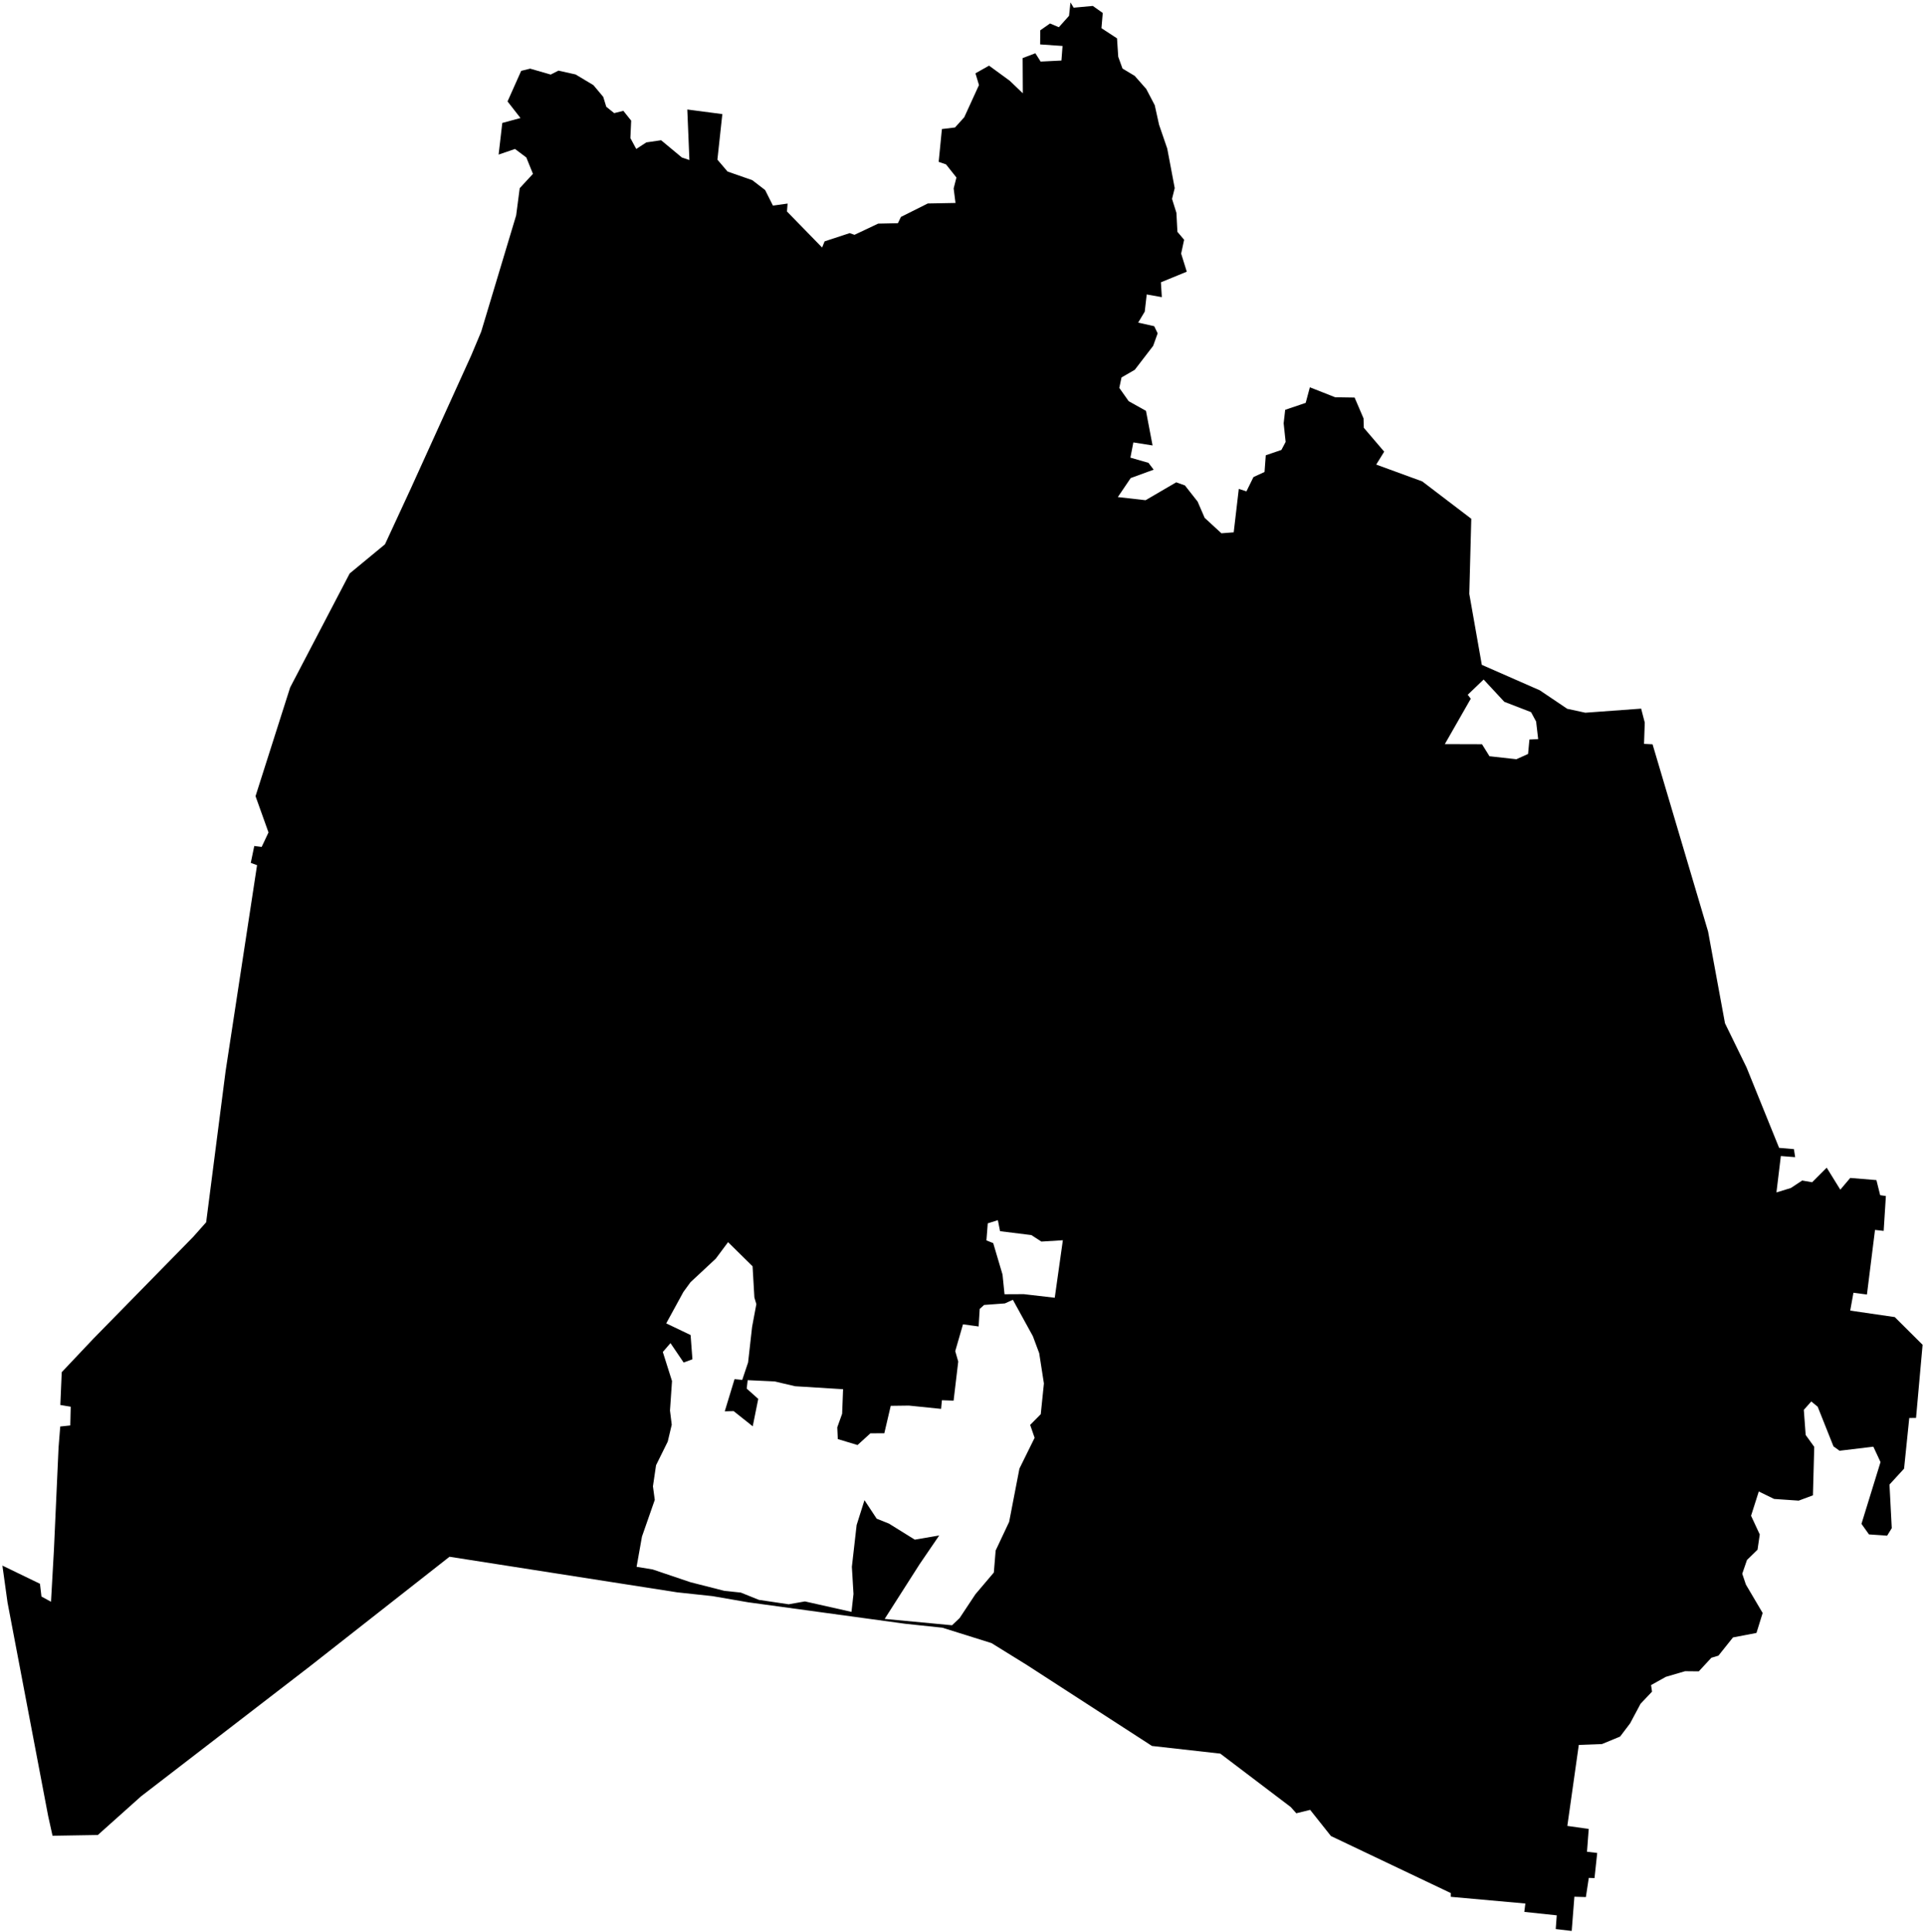 <?xml version="1.0"?>
<svg xmlns="http://www.w3.org/2000/svg" version="1.2" baseProfile="tiny" width="800" height="803" viewBox="0 0 800 803" stroke-linecap="round" stroke-linejoin="round">
<g id="CityBoundaries">
<path d="M 444.867 1 446.194 3.199 454.157 2.466 458.285 5.389 457.747 11.713 464.214 15.936 464.719 23.593 466.493 28.482 471.573 31.54 476.378 36.996 479.892 43.715 481.684 51.815 485.093 61.75 488.195 78.173 487.079 82.646 488.903 88.451 489.314 96.338 492.103 99.637 490.866 105.387 493.208 112.903 482.457 117.316 482.836 123.488 476.558 122.37 475.737 129.506 473.001 134.071 479.671 135.559 481.103 138.523 479.241 143.718 471.591 153.676 466.082 156.86 465.161 161.197 469.069 166.728 476.249 170.739 478.988 185.117 471.002 183.855 469.78 190.185 477.284 192.345 479.442 195.183 469.898 198.674 464.556 206.568 476.086 207.871 488.815 200.437 492.432 201.73 497.72 208.457 500.634 215.199 507.595 221.614 512.714 221.22 514.822 203.169 517.992 204.199 520.913 198.27 525.522 196.124 526.035 189.193 532.533 186.982 534.286 183.644 533.459 175.909 534.106 170.302 542.621 167.422 544.355 160.946 554.866 165.088 562.955 165.211 566.67 173.879 566.781 177.782 575.248 187.697 571.935 193.063 591.068 200.06 611.443 215.587 610.618 246.809 615.821 276.287 639.907 286.866 651.302 294.547 658.844 296.182 682.034 294.489 683.537 300.274 683.234 309.137 686.781 309.315 709.851 387.101 716.876 425.234 725.833 443.584 739.366 477.011 745.526 477.546 746.038 480.877 740.09 480.416 738.259 495.538 744.233 493.709 748.963 490.586 753.101 491.314 759.15 485.253 764.802 494.391 768.933 489.518 779.808 490.413 781.373 496.68 783.743 497.038 782.823 511.522 779.225 511.12 775.87 537.969 770.263 537.225 768.922 544.644 787.432 547.341 799 558.85 796.272 589.255 793.461 589.261 791.303 610.325 785.244 616.938 786.186 635.062 784.262 638.186 776.714 637.653 773.596 633.267 781.515 607.604 778.54 601.199 764.484 602.884 761.961 601.062 755.405 584.597 752.746 582.407 749.638 585.896 750.409 596.331 753.967 601.267 753.428 621.411 747.513 623.619 737.29 622.918 730.925 619.815 727.712 629.901 731.329 637.686 730.405 644.003 726.018 648.279 724.051 654.003 725.565 658.497 732.531 670.315 729.958 678.602 720.201 680.467 714.155 688.04 711.211 688.922 705.991 694.561 700.28 694.505 692.311 696.84 686.152 700.274 686.561 702.994 681.798 708.02 677.447 716.173 673.292 721.662 665.772 724.769 656.124 725.14 651.361 758.792 660.25 760.055 659.533 769.527 663.774 770.038 662.652 780.479 660.28 780.392 659.064 788.368 654.29 788.222 653.174 802.449 646.537 801.657 646.96 795.956 633.477 794.528 633.913 791.049 602.945 788.264 602.943 786.709 553.117 763.002 544.475 752.125 538.724 753.542 536.386 750.932 507.144 728.752 478.737 725.562 426.815 691.961 412.06 682.825 391.619 676.42 376.206 674.792 310.941 665.868 296.113 663.304 281.405 661.726 186.802 646.938 128.819 692.447 58.625 746.498 40.655 762.57 21.831 762.882 20.016 754.701 3.13 665.955 1 650.614 16.604 658.168 17.233 663.472 21.196 665.637 22.415 644.007 24.335 601.551 25.029 592.82 29.208 592.375 29.388 584.59 25.069 583.87 25.655 570.236 38.765 556.365 80.352 513.938 85.675 507.939 93.756 445.137 106.829 359.535 104.216 358.586 105.671 351.577 108.741 351.96 111.585 345.939 106.192 330.863 120.585 285.677 145.328 238.309 159.997 226.193 170.744 202.979 195.828 147.72 199.974 137.844 214.504 89.511 215.984 78.2 221.487 72.248 218.729 65.437 214.025 61.905 207.212 64.242 208.742 51.095 216.309 49.055 210.923 42.155 216.596 29.447 220.326 28.526 228.864 30.989 232.071 29.351 239.199 30.943 246.626 35.397 250.693 40.249 251.958 44.364 255.245 47.011 259.057 46.061 262.308 50.136 261.977 57.375 264.415 61.908 268.605 59.176 274.75 58.281 283.376 65.451 286.506 66.509 285.631 45.505 300.194 47.414 298.144 66.348 302.354 71.285 312.635 74.87 317.985 78.989 321.22 85.443 327.312 84.595 327.055 87.889 341.654 102.863 342.702 100.294 353.115 96.877 355.109 97.581 364.948 92.929 373.159 92.757 374.413 90.149 385.569 84.558 397.091 84.348 396.325 78.314 397.477 73.766 393.165 68.325 390.098 67.257 391.444 53.633 396.885 52.977 400.733 48.723 406.849 35.35 405.382 30.468 411.033 27.279 419.622 33.556 425.075 38.772 424.997 24.139 430.284 22.134 432.472 25.591 441.117 25.156 441.576 19.106 432.266 18.458 432.318 12.599 436.376 9.754 440.039 11.31 444.279 6.564 444.867 1 Z M 616.574 282.388 609.973 288.712 611.225 290.372 600.443 309.24 615.904 309.286 619.004 314.271 630.187 315.514 635.04 313.325 635.599 307.333 639.237 307.153 638.384 299.845 636.274 295.944 625.165 291.646 616.574 282.388 Z M 409.946 515.484 412.763 516.599 416.632 529.66 417.466 537.854 425.451 537.812 438.339 539.304 441.707 515.406 432.783 515.96 428.618 513.264 415.612 511.647 414.7 507.068 410.499 508.385 409.946 515.484 Z M 313.513 539.204 312.759 526.231 302.573 516.204 297.468 523.053 286.954 532.858 284.011 536.889 276.871 549.952 287.003 554.803 287.758 564.888 284.112 566.226 278.645 558.157 275.456 561.837 279.277 573.928 278.437 586.171 279.165 592.055 277.502 599.082 272.646 608.899 271.354 617.657 272.111 623.314 266.795 638.539 264.557 651.118 271.243 652.217 286.897 657.508 301.036 661.112 307.868 661.827 315.413 664.86 327.754 666.693 334.524 665.502 353.866 669.848 354.699 662.405 354.022 651.13 356 633.766 359.261 623.431 364.334 631.115 369.429 633.16 380.165 639.831 390.32 638.096 382.183 650.016 367.654 672.773 395.646 675.413 398.795 672.434 405.376 662.514 413.026 653.489 413.778 644.35 419.385 632.443 423.663 610.294 429.971 597.511 428.117 592.141 432.52 587.699 433.835 574.924 431.876 562.344 429.246 555.284 420.937 540.152 417.62 541.659 408.983 542.295 407.152 543.944 406.706 551.237 400.202 550.358 396.981 561.493 398.23 565.824 396.299 582.068 391.444 581.895 391.105 585.487 377.737 584.12 370.174 584.219 367.505 595.629 361.725 595.644 356.377 600.512 348.176 598.035 347.953 593.161 349.98 587.504 350.371 577.315 330.443 576.076 321.91 574.086 310.725 573.563 310.317 577.062 315.118 581.344 312.822 592.729 304.88 586.407 301.196 586.503 305.267 573.134 308.464 573.446 310.896 566.191 312.565 551.388 314.326 541.973 313.513 539.204 Z"/>
</g>
</svg>